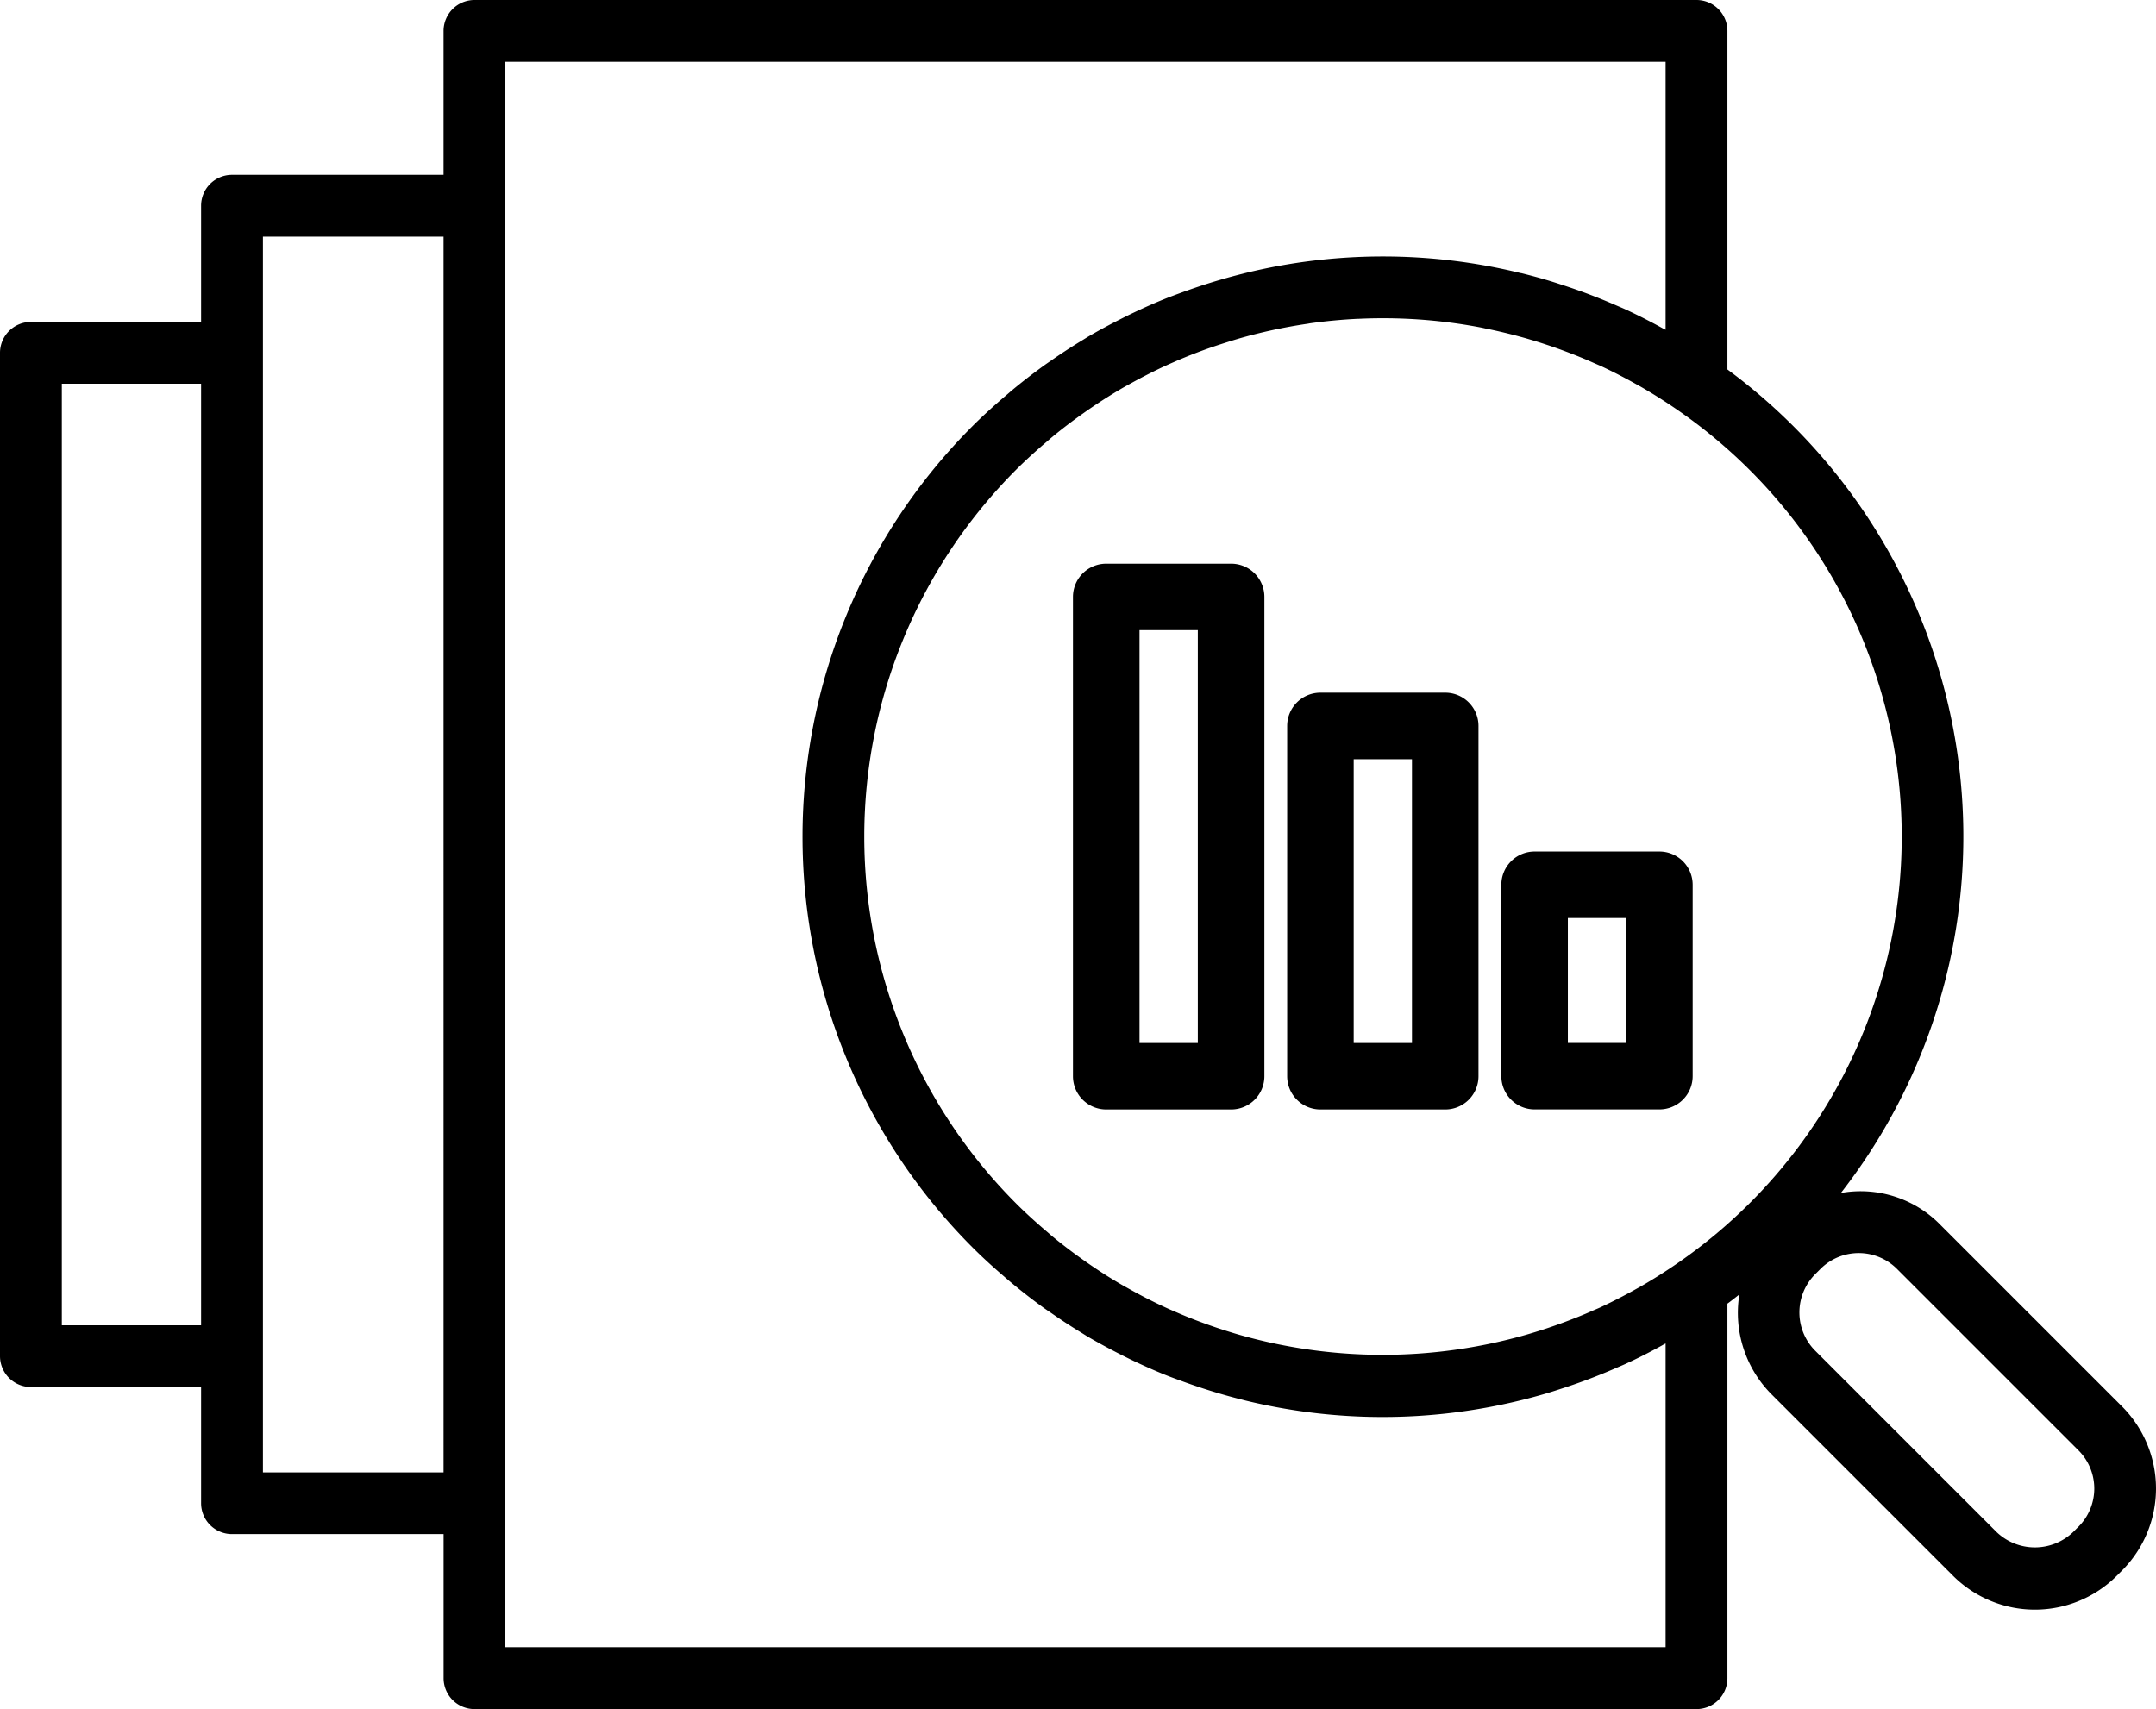 <svg id="Layer_1" data-name="Layer 1" xmlns="http://www.w3.org/2000/svg" viewBox="0 0 107 84.831"><path d="M105.318,69.816l-9-9a5.533,5.533,0,0,0-4.957-1.6A28.8,28.8,0,0,0,85.73,18.339V1.534A1.535,1.535,0,0,0,84.2,0H23.547a1.535,1.535,0,0,0-1.534,1.534V8.678h-10.5A1.535,1.535,0,0,0,9.98,10.212v5.767H1.534A1.535,1.535,0,0,0,0,17.513v49.8a1.536,1.536,0,0,0,1.534,1.535H9.98v5.766a1.535,1.535,0,0,0,1.535,1.534h10.5V83.3a1.534,1.534,0,0,0,1.534,1.534H84.2A1.534,1.534,0,0,0,85.73,83.3V64.71c.2-.148.395-.3.592-.458a5.736,5.736,0,0,0,1.6,4.96l9,9a5.753,5.753,0,0,0,8.137,0l.26-.261A5.761,5.761,0,0,0,105.318,69.816ZM86.83,59.727a25.738,25.738,0,0,1-3.553,2.958q-.906.628-1.846,1.168l-.194.108q-.891.5-1.808.93c-.131.06-.264.114-.4.172-.442.2-.89.375-1.34.545-.354.132-.709.257-1.068.374q-.45.147-.905.278a25.93,25.93,0,0,1-14.264-.021c-.3-.087-.6-.182-.9-.28-.392-.128-.78-.267-1.166-.414s-.743-.294-1.109-.455c-.238-.1-.476-.209-.711-.321q-.719-.342-1.418-.731c-.151-.084-.3-.166-.454-.253q-.8-.463-1.566-.99c-.119-.081-.237-.164-.355-.247-.53-.376-1.051-.77-1.557-1.189-.078-.065-.154-.133-.231-.2-.537-.455-1.062-.928-1.567-1.433a25.771,25.771,0,0,1,0-36.4c.5-.5,1.027-.975,1.562-1.429.08-.068.158-.139.239-.205.5-.418,1.022-.809,1.549-1.183.121-.086.242-.171.365-.254q.764-.522,1.558-.986c.153-.088.308-.171.461-.257q.7-.385,1.41-.726c.235-.112.473-.218.712-.322q.553-.243,1.116-.458t1.129-.4c.311-.1.623-.2.937-.293a25.809,25.809,0,0,1,3.442-.744L65,16.05q1.182-.167,2.373-.225l.043,0q.606-.029,1.213-.029a25.946,25.946,0,0,1,4.907.468c.064.013.128.029.192.042q.986.2,1.955.473c.348.1.695.206,1.04.321q.467.153.927.326c.48.18.957.37,1.428.581.112.049.226.1.338.146q.933.434,1.84.947c.055.03.111.06.165.091q.948.546,1.863,1.179A25.714,25.714,0,0,1,86.83,59.727ZM3.068,65.784V19.047H9.98V65.784Zm9.981,7.3V11.746h8.964V73.085Zm69.613-6.4V81.763H25.081V3.068H82.662v13.3c-.047-.026-.1-.046-.143-.072-.607-.334-1.221-.65-1.846-.937-.166-.077-.335-.144-.5-.217q-.635-.277-1.28-.522c-.436-.167-.874-.319-1.315-.463-.283-.092-.566-.186-.852-.269-.408-.12-.817-.229-1.229-.331l-.02,0a28.741,28.741,0,0,0-13.689,0c-.039.009-.078.021-.116.03q-1.115.278-2.208.645-.359.12-.715.249c-.331.121-.662.241-.989.374-.492.2-.977.417-1.459.645-.242.114-.481.233-.719.354-.525.267-1.045.544-1.556.844-.133.079-.264.164-.4.245q-.732.447-1.443.943c-.134.093-.269.183-.4.279q-.814.588-1.6,1.242c-.115.1-.227.2-.341.293-.542.466-1.075.949-1.589,1.462a28.843,28.843,0,0,0,0,40.744c.514.515,1.048,1,1.591,1.465.112.1.224.194.337.289q.783.654,1.6,1.245c.131.094.264.183.4.275q.716.5,1.453.95c.125.077.249.158.375.232.517.3,1.044.586,1.575.855.236.12.471.237.709.35.491.232.986.454,1.487.657.317.129.638.243.96.361q.363.132.729.254,1.078.363,2.18.637l.14.037a28.773,28.773,0,0,0,13.657,0L75.5,69.5q.611-.15,1.216-.327c.3-.089.606-.188.908-.287.421-.138.839-.284,1.255-.443q.654-.248,1.3-.529c.163-.072.328-.138.491-.213.626-.287,1.242-.6,1.85-.938C82.567,66.732,82.615,66.712,82.662,66.686Zm20.486,9.1-.26.262a2.749,2.749,0,0,1-3.8,0l-9-9a2.691,2.691,0,0,1,0-3.8l.259-.259a2.683,2.683,0,0,1,3.8,0l9,9a2.681,2.681,0,0,1,0,3.8Z"/><path d="M61.1,27.979H54.9a1.65,1.65,0,0,0-1.65,1.65V53.42a1.65,1.65,0,0,0,1.65,1.65h6.2a1.65,1.65,0,0,0,1.65-1.65V29.629A1.65,1.65,0,0,0,61.1,27.979ZM59.446,51.77H56.553V31.279h2.893Z"/><path d="M71.726,34.383H65.531a1.65,1.65,0,0,0-1.65,1.65V53.42a1.65,1.65,0,0,0,1.65,1.65h6.195a1.65,1.65,0,0,0,1.65-1.65V36.033A1.65,1.65,0,0,0,71.726,34.383ZM70.075,51.77H67.182V37.684h2.893Z"/><path d="M82.354,42.267H76.16a1.65,1.65,0,0,0-1.65,1.65v9.5a1.65,1.65,0,0,0,1.65,1.65h6.194a1.651,1.651,0,0,0,1.651-1.65v-9.5A1.651,1.651,0,0,0,82.354,42.267Zm-1.65,9.5H77.811v-6.2H80.7Z"/></svg>